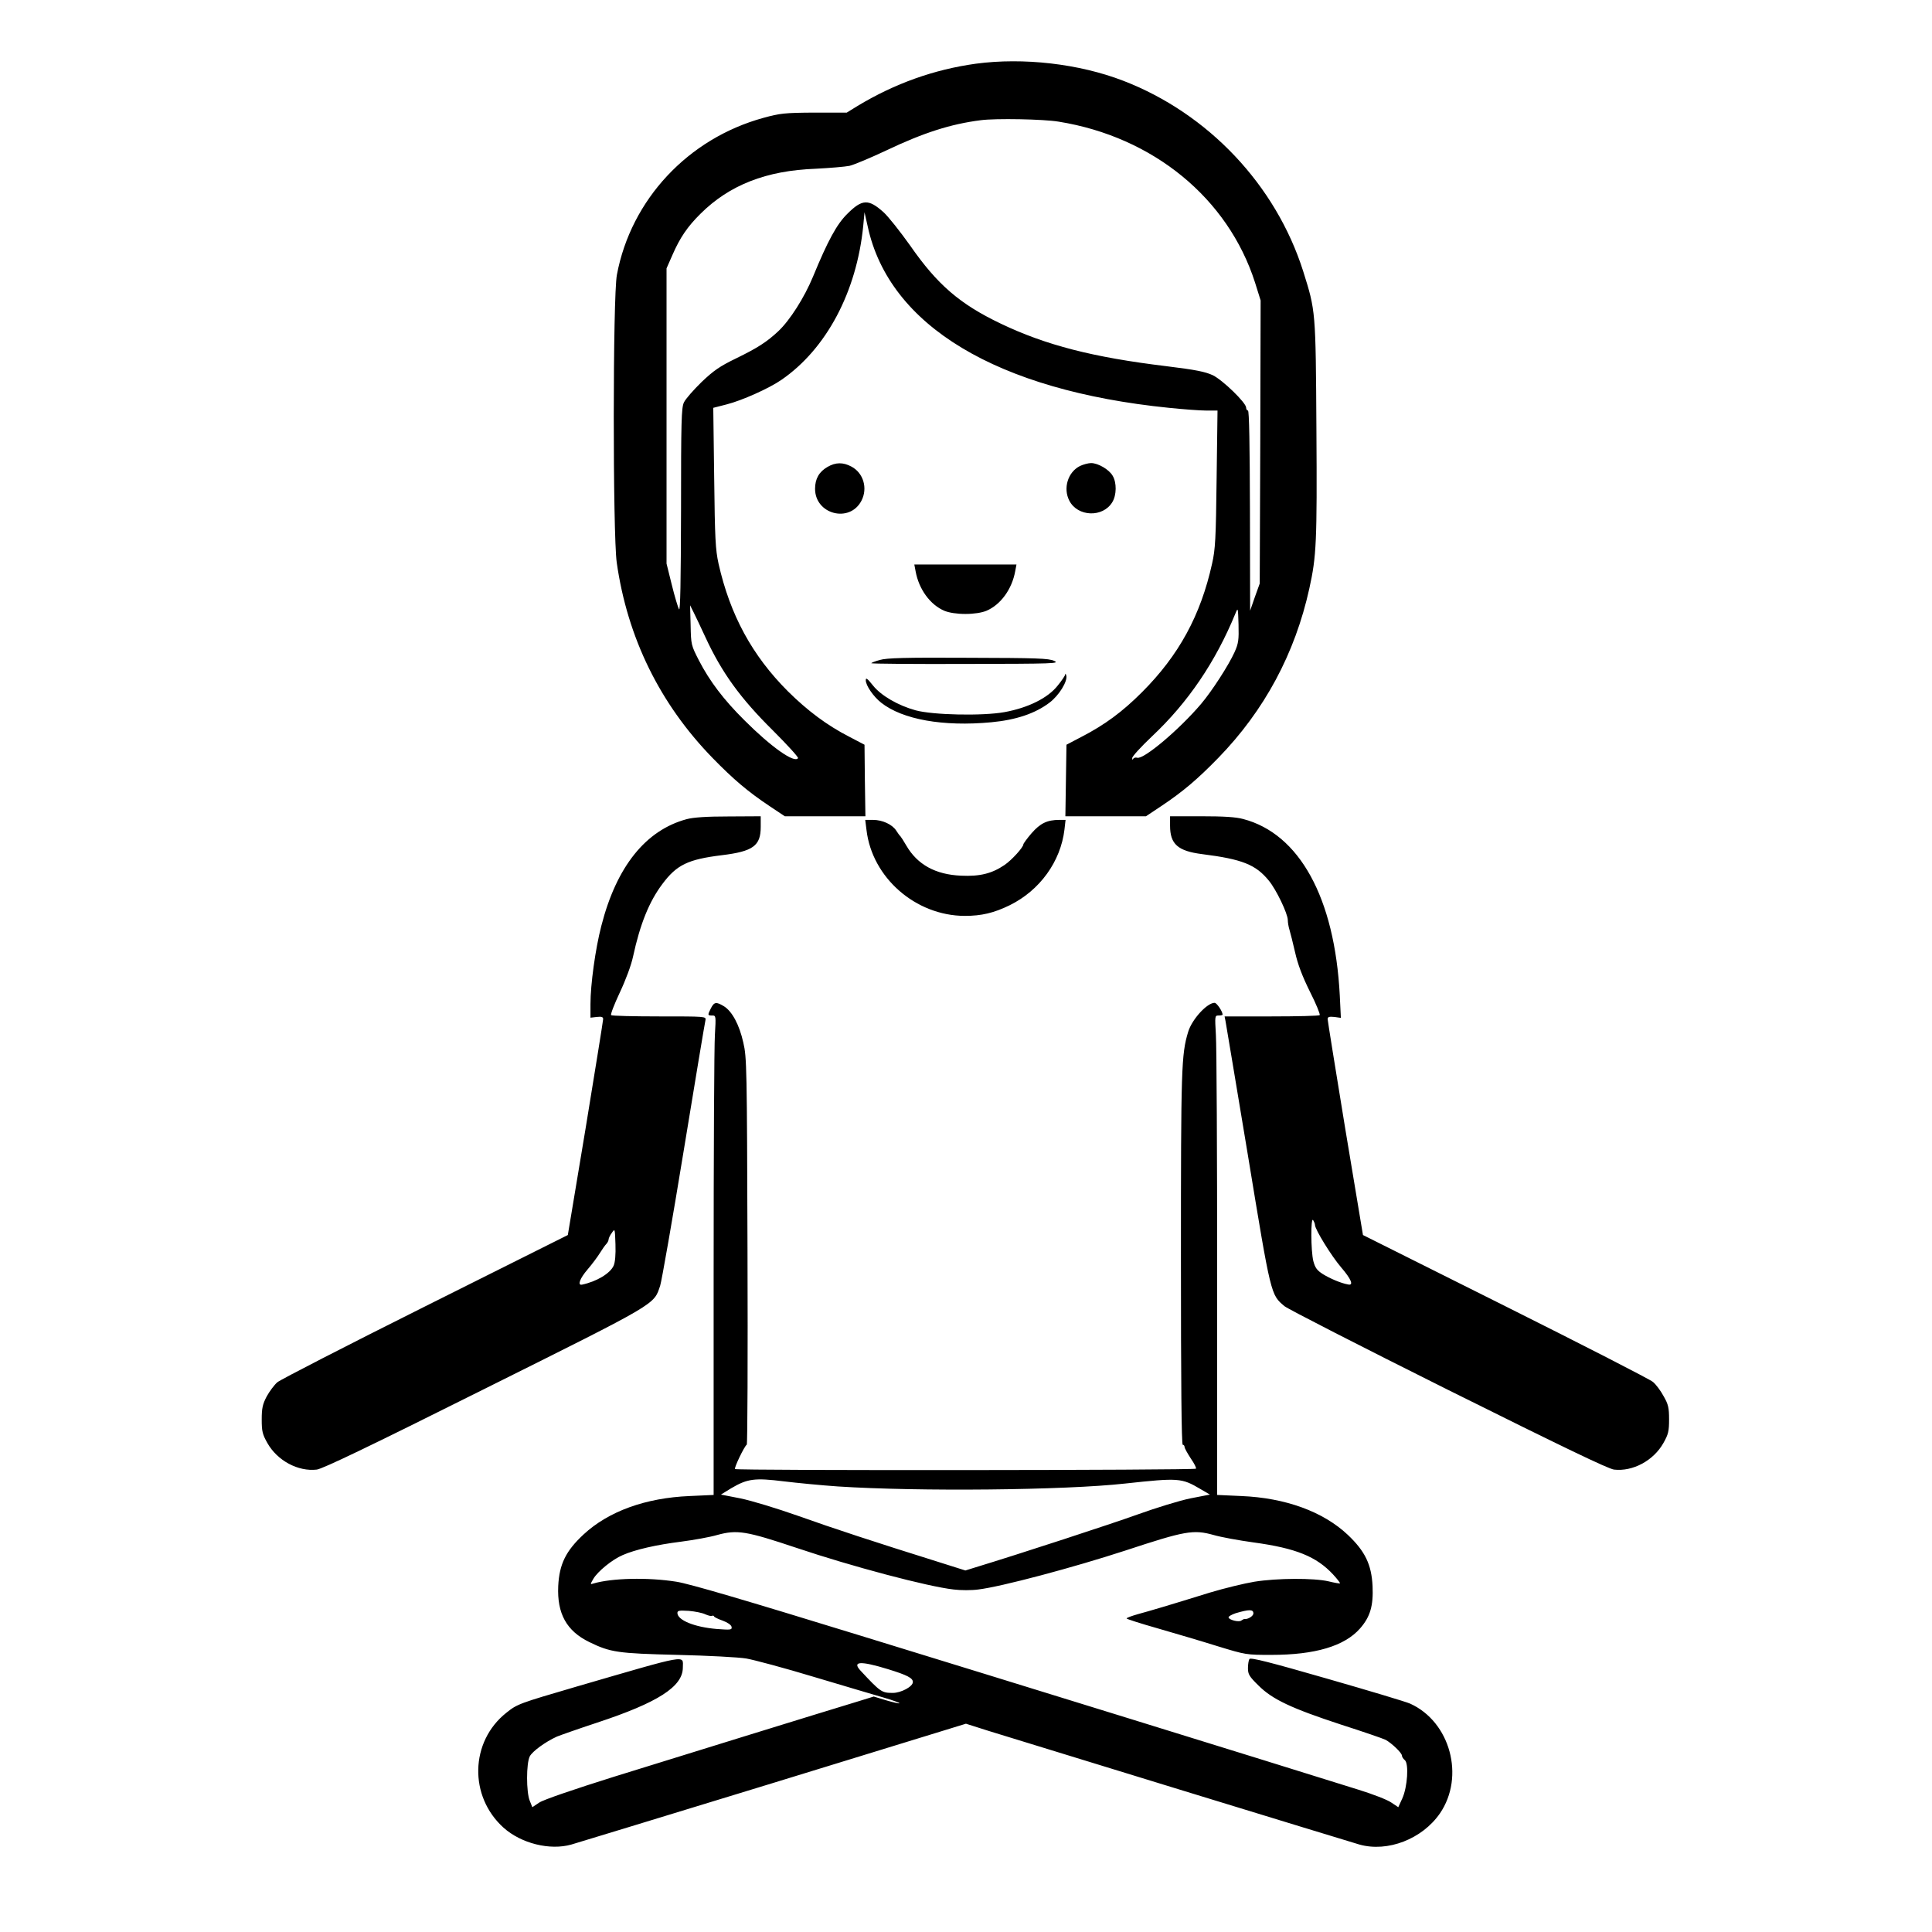 <?xml version="1.0" standalone="no"?>
<!DOCTYPE svg PUBLIC "-//W3C//DTD SVG 20010904//EN"
 "http://www.w3.org/TR/2001/REC-SVG-20010904/DTD/svg10.dtd">
<svg version="1.0" xmlns="http://www.w3.org/2000/svg"
 width="2048pt" height="2048pt" viewBox="0 0 2048 2048"
 preserveAspectRatio="xMidYMid meet">
<g transform="translate(0,2048) scale(0.192,-0.192)"
fill="#000000" stroke="none">
<path d="M5388 10315 c-231 -32 -447 -109 -653 -233 l-60 -37 -180 0 c-164 -1
-189 -4 -280 -29 -416 -114 -731 -451 -809 -866 -23 -118 -23 -1432 -1 -1589
59 -415 238 -780 529 -1079 115 -118 195 -186 315 -266 l84 -56 222 0 223 0
-3 198 -2 197 -84 44 c-123 63 -231 144 -339 251 -197 197 -319 421 -383 705
-17 79 -20 135 -24 475 l-5 385 74 19 c83 21 234 88 303 136 248 171 415 486
451 850 l7 75 18 -80 c119 -547 713 -904 1663 -1000 78 -8 170 -15 204 -15
l64 0 -5 -377 c-4 -331 -7 -389 -25 -468 -63 -286 -184 -507 -387 -710 -108
-108 -205 -180 -335 -247 l-82 -43 -3 -197 -3 -198 223 0 222 0 84 56 c120 80
200 148 315 266 255 262 424 577 503 936 39 177 43 254 39 877 -4 660 -4 654
-73 874 -151 476 -524 871 -994 1052 -244 94 -551 129 -813 94z m457 -320
c522 -84 935 -423 1084 -888 l31 -99 -2 -781 -3 -782 -27 -75 -26 -75 -1 553
c-1 361 -4 552 -11 552 -5 0 -10 7 -10 16 0 27 -129 152 -184 179 -41 19 -93
30 -257 50 -405 49 -665 116 -914 235 -226 108 -350 215 -500 431 -55 77 -121
161 -148 185 -82 73 -117 72 -199 -10 -58 -57 -107 -147 -189 -346 -48 -116
-128 -242 -192 -302 -63 -59 -114 -92 -233 -150 -89 -43 -124 -67 -191 -131
-44 -43 -88 -93 -97 -112 -14 -29 -16 -103 -16 -597 -1 -393 -4 -558 -11 -545
-6 10 -24 70 -40 135 l-29 117 0 815 0 815 33 75 c41 94 82 155 155 227 159
158 362 238 635 248 78 4 162 11 187 16 25 6 116 44 203 85 206 98 356 146
522 167 81 11 347 6 430 -8z m-1951 -2845 c91 -197 193 -338 374 -517 79 -79
141 -147 138 -152 -19 -30 -148 61 -296 209 -115 114 -192 216 -251 330 -43
84 -44 87 -46 195 l-3 110 20 -40 c11 -22 40 -83 64 -135z m2922 -84 c-32 -71
-124 -214 -185 -286 -121 -142 -315 -306 -352 -297 -10 3 -20 0 -23 -7 -2 -6
-5 -4 -5 5 -1 9 49 63 109 120 199 187 351 411 461 679 14 34 14 33 17 -61 2
-85 0 -104 -22 -153z M4569 8089 c-47 -27 -69 -66 -69 -121 0 -141 191 -191
256 -66 36 69 11 154 -56 189 -45 24 -86 24 -131 -2z M5963 8094 c-67 -33 -95
-123 -59 -192 46 -89 185 -94 237 -8 24 39 25 108 2 146 -20 35 -81 70 -119
70 -16 0 -44 -8 -61 -16z M5055 7513 c18 -100 81 -186 160 -219 25 -10 67 -17
115 -17 48 0 90 7 115 17 79 33 142 119 160 219 l7 37 -282 0 -282 0 7 -37z
M4858 7023 c-27 -7 -48 -16 -48 -18 0 -3 235 -5 523 -4 487 1 520 2 487 17
-30 14 -95 16 -475 17 -349 2 -450 -1 -487 -12z M5881 6943 c0 -6 -19 -34 -41
-61 -54 -69 -163 -123 -294 -147 -122 -22 -396 -16 -491 10 -98 27 -192 82
-236 138 -31 39 -39 44 -39 28 0 -29 42 -90 85 -124 118 -93 342 -133 608
-108 138 13 243 49 321 108 53 40 101 118 93 150 -3 10 -5 13 -6 6z M3791
6144 c-226 -61 -387 -261 -471 -589 -33 -127 -60 -324 -60 -432 l0 -75 35 4
c27 3 35 0 35 -12 0 -8 -44 -280 -97 -604 l-98 -588 -786 -393 c-432 -216
-800 -405 -818 -420 -17 -15 -44 -51 -59 -79 -22 -42 -27 -64 -27 -126 0 -66
4 -82 31 -130 55 -98 170 -159 273 -147 34 5 283 124 927 446 965 481 933 463
969 570 8 25 67 361 130 746 63 385 117 709 120 720 4 20 -1 20 -255 20 -142
0 -262 3 -266 7 -4 5 18 61 48 125 33 70 63 151 73 198 39 180 89 304 162 401
79 106 141 136 328 159 173 21 215 52 215 156 l0 59 -177 -1 c-122 0 -195 -5
-232 -15z m-403 -2465 c-19 -43 -94 -88 -175 -105 -26 -5 -12 34 31 84 24 28
54 68 67 89 13 21 29 44 36 51 7 7 13 19 13 25 0 7 8 24 18 37 17 25 17 24 20
-63 2 -57 -2 -100 -10 -118z M6460 6108 c0 -102 43 -140 177 -157 222 -28 296
-58 368 -146 41 -49 105 -183 105 -218 0 -13 4 -37 9 -53 5 -16 19 -72 31
-124 15 -67 39 -131 82 -218 34 -67 58 -126 54 -130 -4 -4 -124 -7 -266 -7
l-259 0 5 -25 c3 -14 58 -348 124 -743 128 -779 126 -768 202 -832 18 -15 424
-223 903 -462 635 -316 882 -435 916 -440 103 -12 218 49 273 147 27 48 31 65
31 130 0 64 -4 83 -30 128 -16 30 -42 65 -59 79 -16 14 -383 202 -815 418
l-786 393 -98 588 c-53 324 -97 596 -97 604 0 12 8 15 37 12 l36 -5 -6 124
c-28 539 -223 893 -534 974 -40 11 -109 15 -230 15 l-173 0 0 -52z m800 -2204
c0 -25 91 -172 144 -234 57 -66 71 -102 39 -95 -40 7 -100 33 -139 57 -33 21
-43 35 -53 72 -14 56 -15 248 -1 226 5 -8 10 -20 10 -26z M4784 6084 c31 -263
271 -473 542 -474 93 0 161 16 249 59 166 82 281 241 302 418 l6 53 -34 0
c-68 0 -106 -19 -154 -74 -25 -29 -45 -57 -45 -61 0 -16 -64 -87 -104 -114
-69 -47 -136 -64 -240 -59 -141 6 -241 61 -302 166 -15 26 -30 49 -33 52 -4 3
-14 17 -23 31 -22 34 -76 59 -128 59 l-43 0 7 -56z M3925 5100 c-19 -38 -19
-40 7 -40 21 0 21 -2 15 -107 -4 -58 -7 -654 -7 -1323 l0 -1217 -132 -6 c-243
-10 -448 -84 -586 -212 -98 -91 -134 -164 -140 -285 -7 -152 46 -248 171 -309
117 -57 156 -63 487 -71 168 -4 339 -13 380 -20 41 -7 210 -52 375 -102 165
-49 339 -101 388 -115 48 -14 85 -28 83 -30 -2 -3 -35 5 -73 16 l-69 21 -84
-26 c-192 -58 -1010 -311 -1354 -418 -220 -69 -386 -126 -408 -141 l-39 -26
-14 35 c-20 48 -20 207 0 246 15 28 86 80 150 109 17 7 116 42 222 77 336 111
473 199 473 304 0 70 43 78 -590 -106 -314 -92 -324 -95 -385 -144 -200 -159
-207 -461 -15 -634 97 -87 256 -127 375 -93 28 8 529 161 1114 340 l1064 327
126 -40 c199 -62 1990 -611 2046 -627 156 -44 347 30 445 172 139 203 57 506
-165 606 -22 10 -229 72 -459 138 -316 91 -422 118 -428 108 -4 -6 -8 -29 -8
-50 0 -34 7 -46 58 -96 77 -77 182 -126 456 -216 122 -39 232 -77 246 -84 33
-18 90 -72 90 -87 0 -6 7 -18 16 -25 23 -19 15 -148 -14 -212 l-22 -48 -39 26
c-21 15 -104 47 -182 71 -485 152 -1979 614 -2754 852 -637 196 -940 285
-1011 296 -158 25 -356 20 -458 -10 -18 -6 -18 -5 0 26 24 41 105 107 162 131
68 30 186 57 322 74 69 9 159 25 200 37 110 30 159 22 437 -71 306 -103 725
-214 868 -230 39 -5 100 -5 136 0 126 15 524 121 812 215 331 109 375 117 487
86 41 -12 140 -30 220 -41 235 -32 348 -78 440 -177 23 -25 40 -47 38 -49 -2
-2 -30 3 -63 11 -81 19 -284 18 -409 -2 -55 -9 -166 -36 -246 -60 -232 -72
-331 -101 -397 -119 -35 -10 -63 -20 -63 -24 0 -3 78 -28 173 -55 94 -27 243
-71 329 -98 157 -48 159 -48 297 -48 241 0 404 48 490 146 56 64 74 125 69
234 -6 119 -41 192 -137 283 -136 128 -344 204 -588 214 l-133 6 0 1217 c0
669 -3 1265 -7 1323 -6 105 -6 107 15 107 12 0 22 2 22 5 0 17 -32 65 -44 65
-42 0 -125 -91 -146 -160 -38 -125 -40 -199 -40 -1252 0 -679 3 -1028 10
-1028 6 0 10 -6 10 -12 0 -7 16 -35 34 -63 19 -27 32 -53 29 -57 -5 -9 -2537
-11 -2545 -2 -6 6 51 125 65 135 4 3 6 485 4 1070 -3 1013 -4 1068 -23 1149
-22 99 -62 173 -107 201 -43 26 -54 24 -72 -11z m700 -2640 c445 -29 1255 -21
1587 16 295 32 312 31 415 -30 l53 -31 -108 -21 c-59 -12 -189 -52 -289 -88
-150 -54 -652 -218 -895 -292 l-58 -18 -152 48 c-345 108 -574 183 -773 254
-116 41 -258 84 -317 96 l-108 21 57 35 c90 53 130 58 291 38 75 -9 209 -22
297 -28z m-731 -706 c16 -7 32 -11 36 -9 5 3 10 2 12 -2 1 -5 23 -15 48 -24
27 -10 46 -23 49 -34 3 -17 -3 -18 -82 -12 -121 10 -216 48 -217 88 0 14 10
15 63 12 34 -3 75 -11 91 -19z m3026 5 c0 -15 -31 -34 -50 -31 -3 0 -10 -4
-16 -8 -12 -11 -66 2 -71 16 -2 6 16 16 39 24 75 22 98 22 98 -1z m-2017 -308
c107 -33 137 -49 137 -71 0 -25 -65 -60 -111 -60 -61 0 -68 5 -178 123 -48 52
-1 55 152 8z"/>
</g>
</svg>
